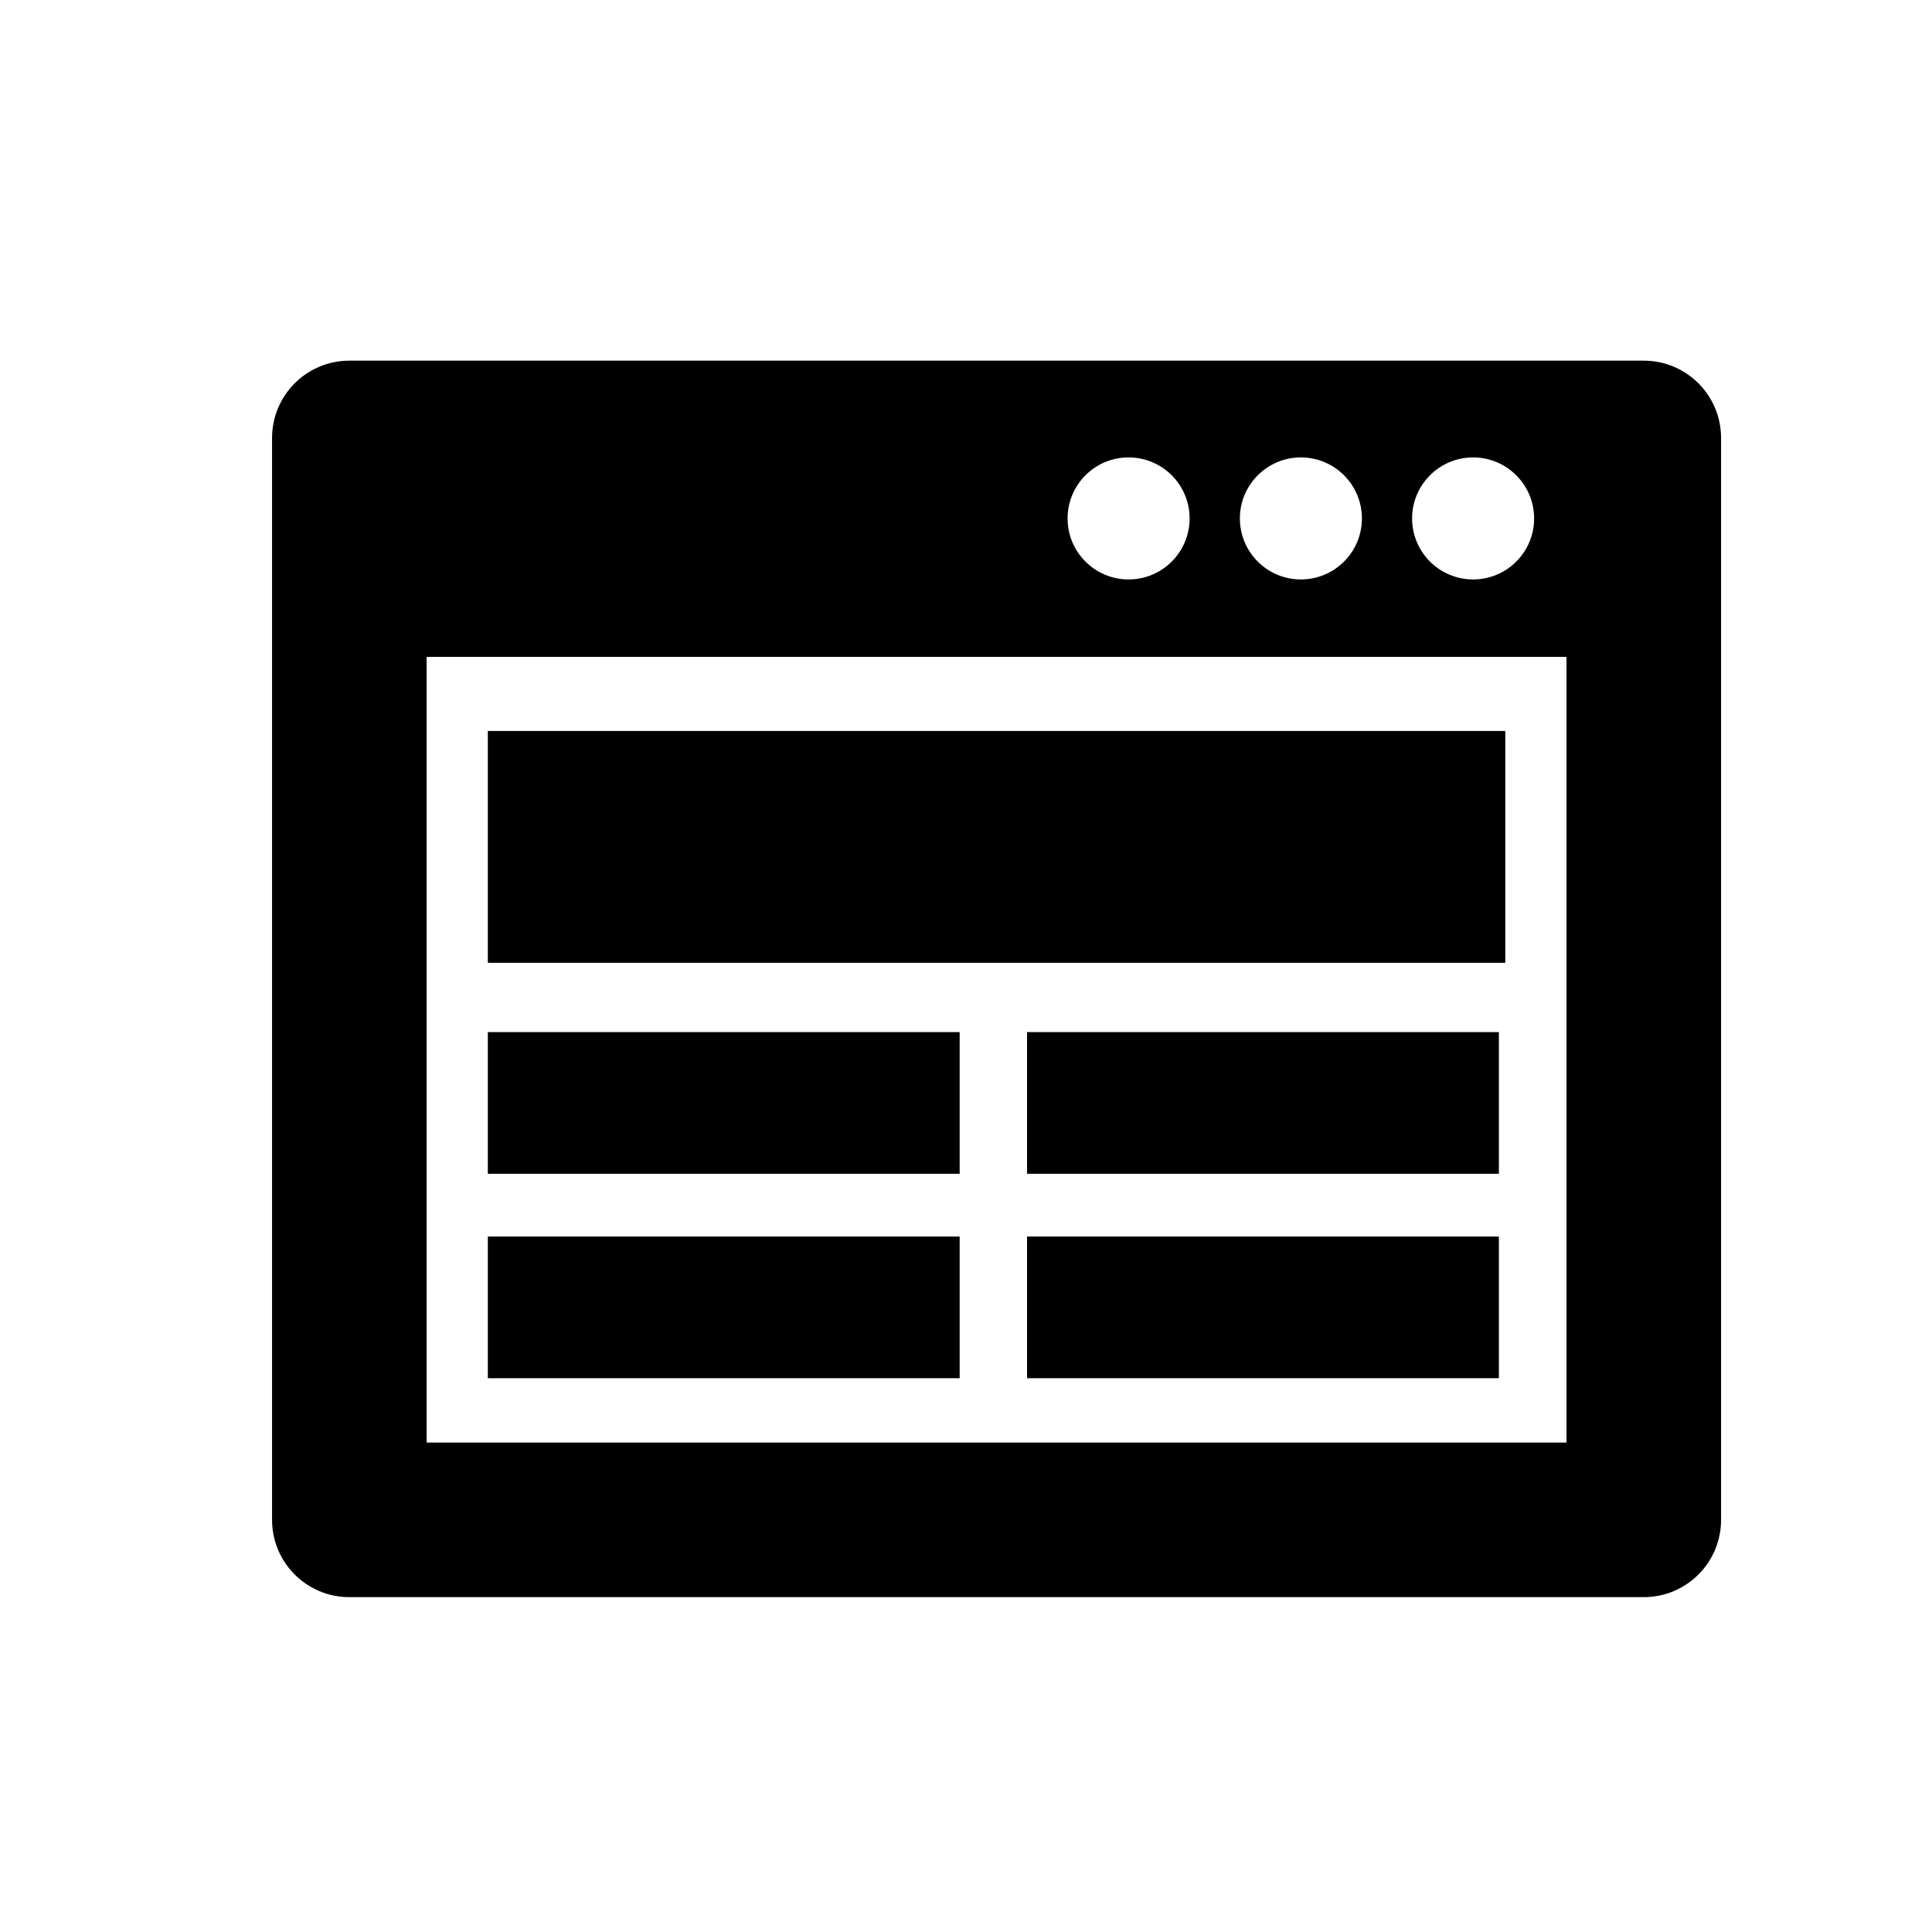 <?xml version="1.0" encoding="utf-8"?>
<!-- Generator: Adobe Illustrator 16.0.0, SVG Export Plug-In . SVG Version: 6.00 Build 0)  -->
<!DOCTYPE svg PUBLIC "-//W3C//DTD SVG 1.1//EN" "http://www.w3.org/Graphics/SVG/1.1/DTD/svg11.dtd">
<svg version="1.1" id="Layer_1" xmlns="http://www.w3.org/2000/svg" xmlns:xlink="http://www.w3.org/1999/xlink" x="0px" y="0px"
	 width="50px" height="50px" viewBox="174.5 244.5 50 50" enable-background="new 174.5 244.5 50 50" xml:space="preserve">
<path d="M217.041,253.834h-33.5c-1.105,0-2,0.896-2,2v28c0,1.105,0.895,2,2,2h33.5c1.104,0,2-0.895,2-2v-28
	C219.041,254.73,218.145,253.834,217.041,253.834z M212.625,256.338c0.871,0,1.578,0.707,1.578,1.58
	c0,0.871-0.707,1.578-1.578,1.578c-0.873,0-1.58-0.707-1.58-1.578C211.045,257.045,211.752,256.338,212.625,256.338z
	 M208.166,256.338c0.873,0,1.58,0.707,1.58,1.58c0,0.871-0.707,1.578-1.58,1.578c-0.871,0-1.578-0.707-1.578-1.578
	C206.588,257.045,207.295,256.338,208.166,256.338z M203.707,256.338c0.873,0,1.58,0.707,1.58,1.58c0,0.871-0.707,1.578-1.58,1.578
	c-0.871,0-1.578-0.707-1.578-1.578C202.129,257.045,202.836,256.338,203.707,256.338z M215.041,281.834h-29.5V261.5h29.5V281.834z
	 M213.457,269.418h-26.332v-6h26.332V269.418z M199.336,274.877h-12.211v-3.666h12.211V274.877z M199.336,280.168h-12.211v-3.666
	h12.211V280.168z M213.291,274.877H201.08v-3.666h12.211V274.877z M213.291,280.168H201.08v-3.666h12.211V280.168z"/>
</svg>
